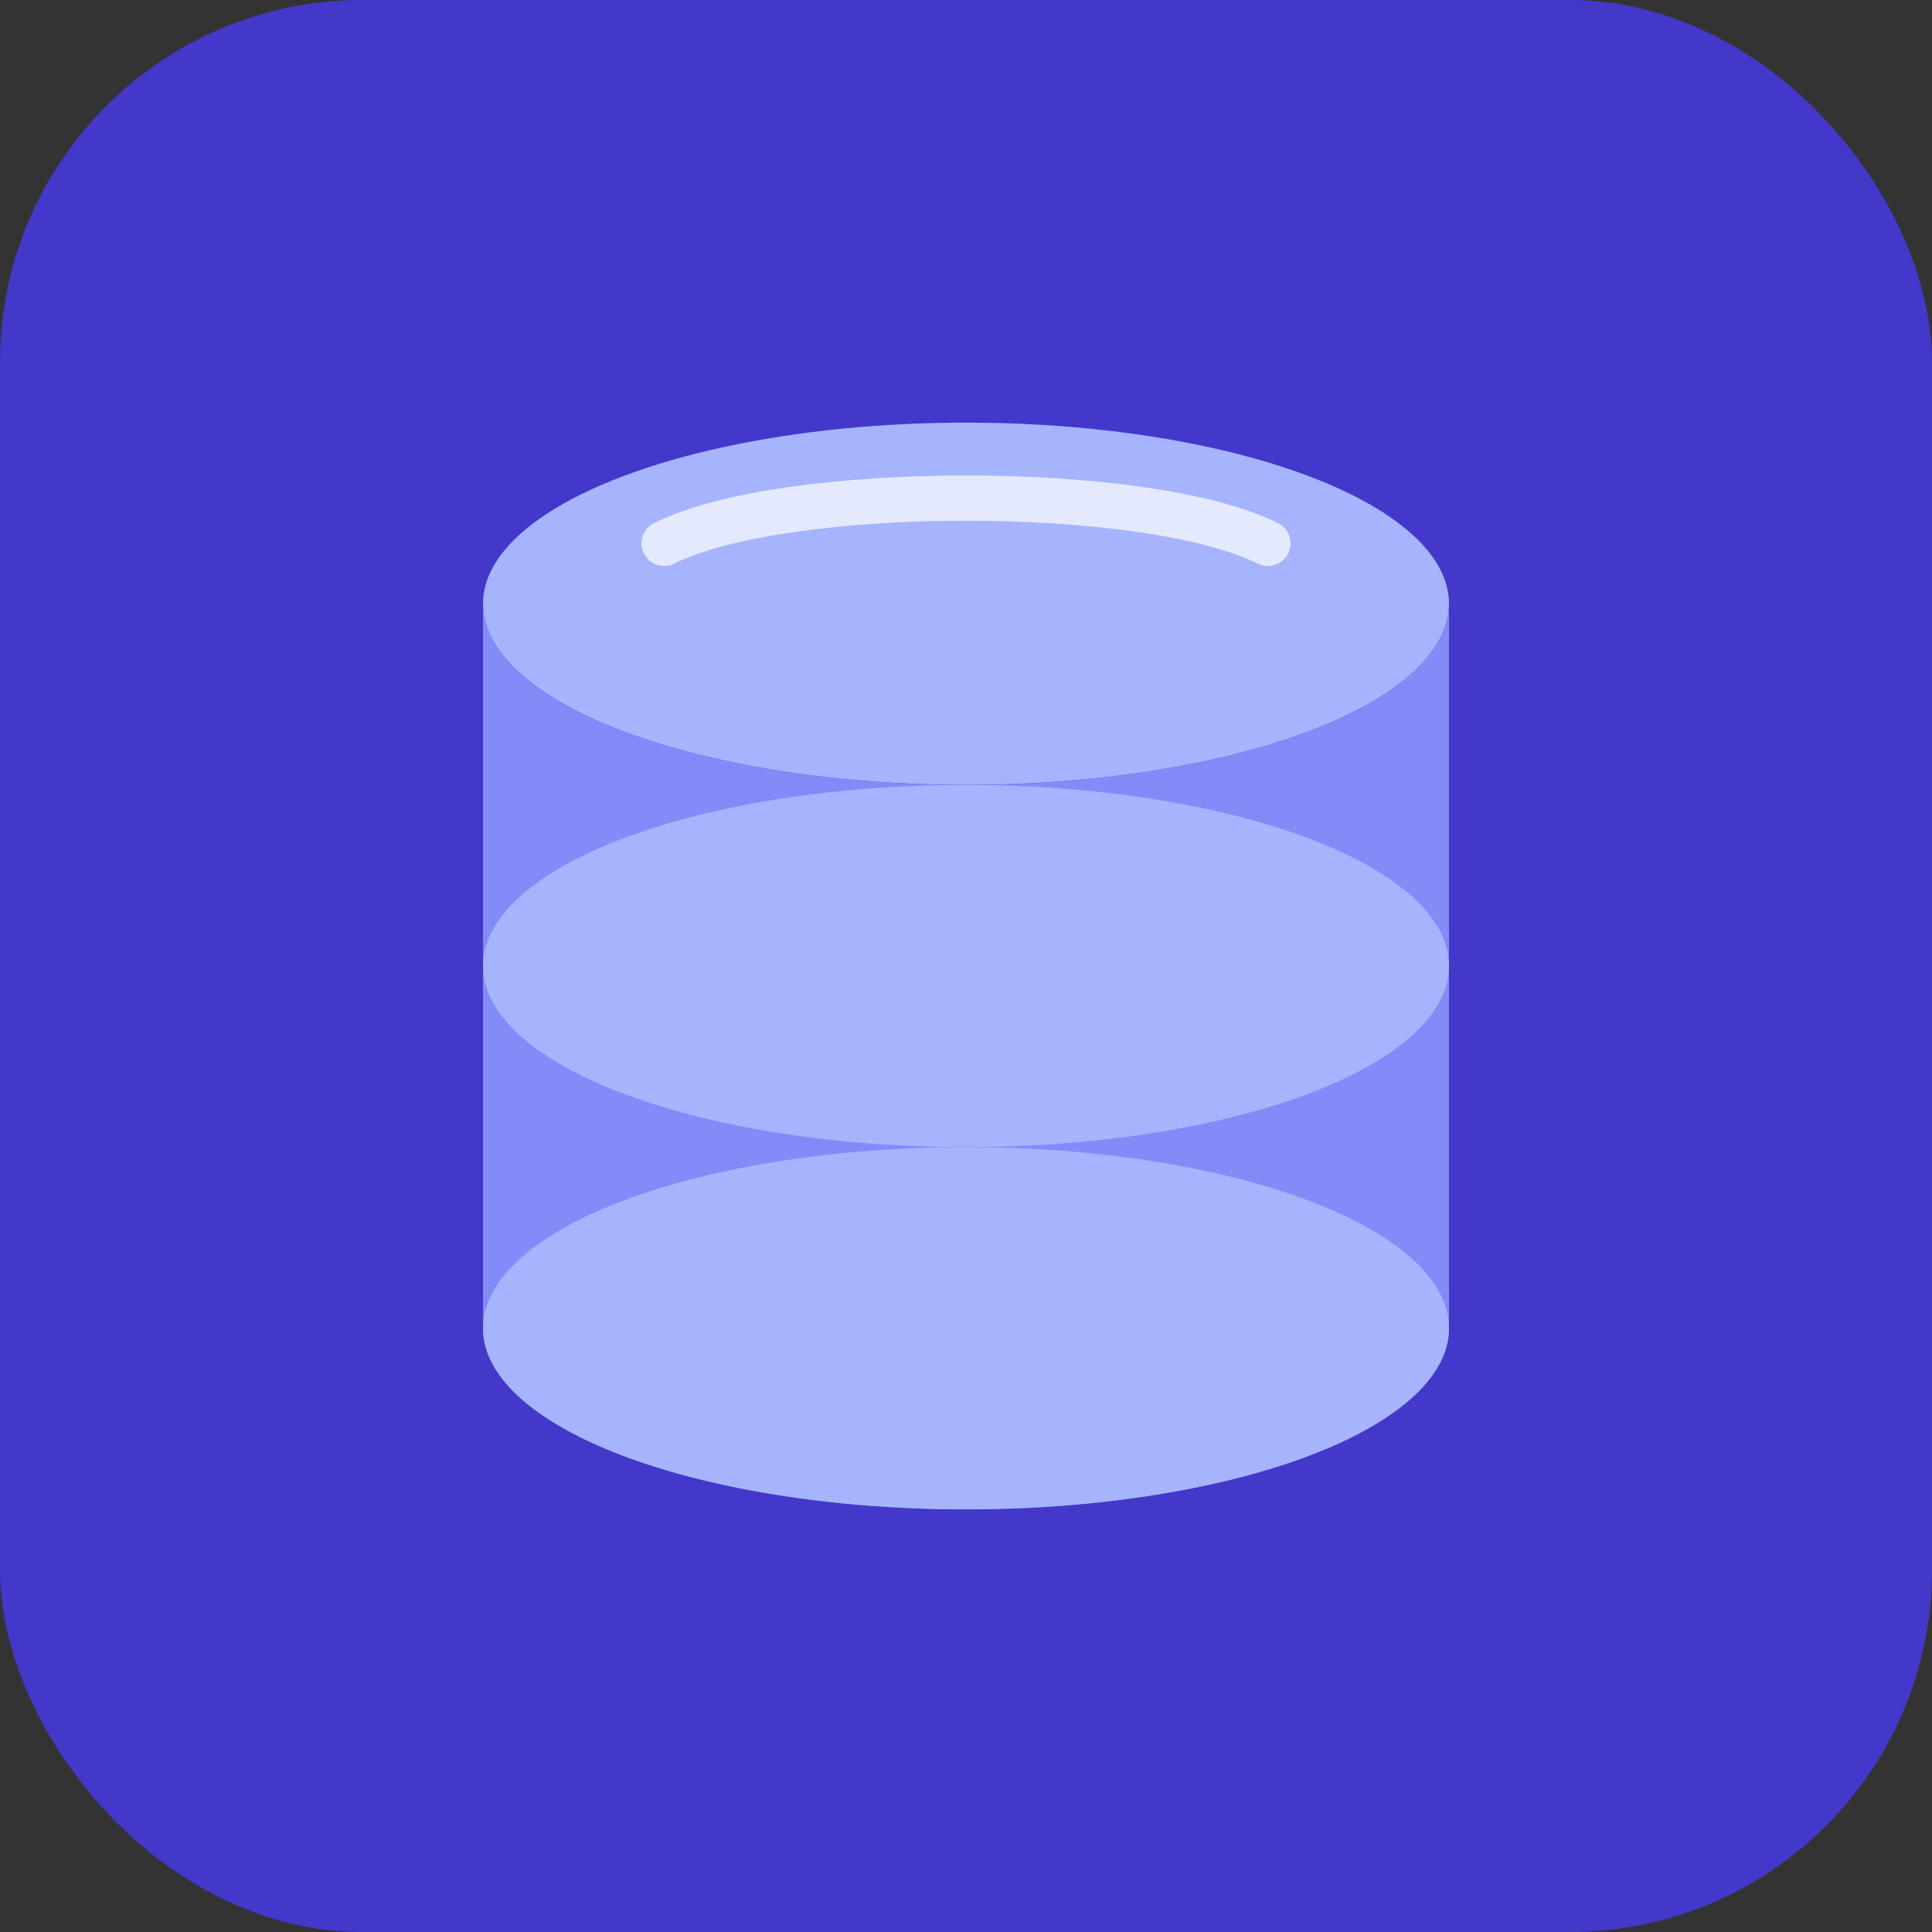 <svg width="64" height="64" viewBox="0 0 64 64" fill="none" xmlns="http://www.w3.org/2000/svg">
  <rect x="0" y="0" width="64" height="64" fill="#333333" stroke="none"/>
  <!-- Hintergrund mit abgerundeten Ecken -->
  <rect width="64" height="64" rx="12" fill="#4338CA"/>
  
  <!-- Datenbank-Symbol -->
  <!-- Oberste Scheibe -->
  <ellipse cx="32" cy="20" rx="16" ry="6" fill="#A5B4FC"/>
  
  <!-- Zylinder-Körper -->
  <path d="M16 20 V 44 A 16 6 0 0 0 32 50 A 16 6 0 0 0 48 44 V 20 A 16 6 0 0 1 32 26 A 16 6 0 0 1 16 20 Z" fill="#818CF8"/>
  
  <!-- Mittlere Scheibe (sichtbarer Teil) -->
  <ellipse cx="32" cy="32" rx="16" ry="6" fill="#A5B4FC"/>
  
  <!-- Unterste Scheibe (sichtbarer Teil) -->
  <ellipse cx="32" cy="44" rx="16" ry="6" fill="#A5B4FC"/>
  
  <!-- Glanzlicht auf der obersten Scheibe -->
  <path d="M22 18 C 26 16, 38 16, 42 18" stroke="white" stroke-width="1.5" fill="none" stroke-linecap="round" opacity="0.7"/>
</svg>

